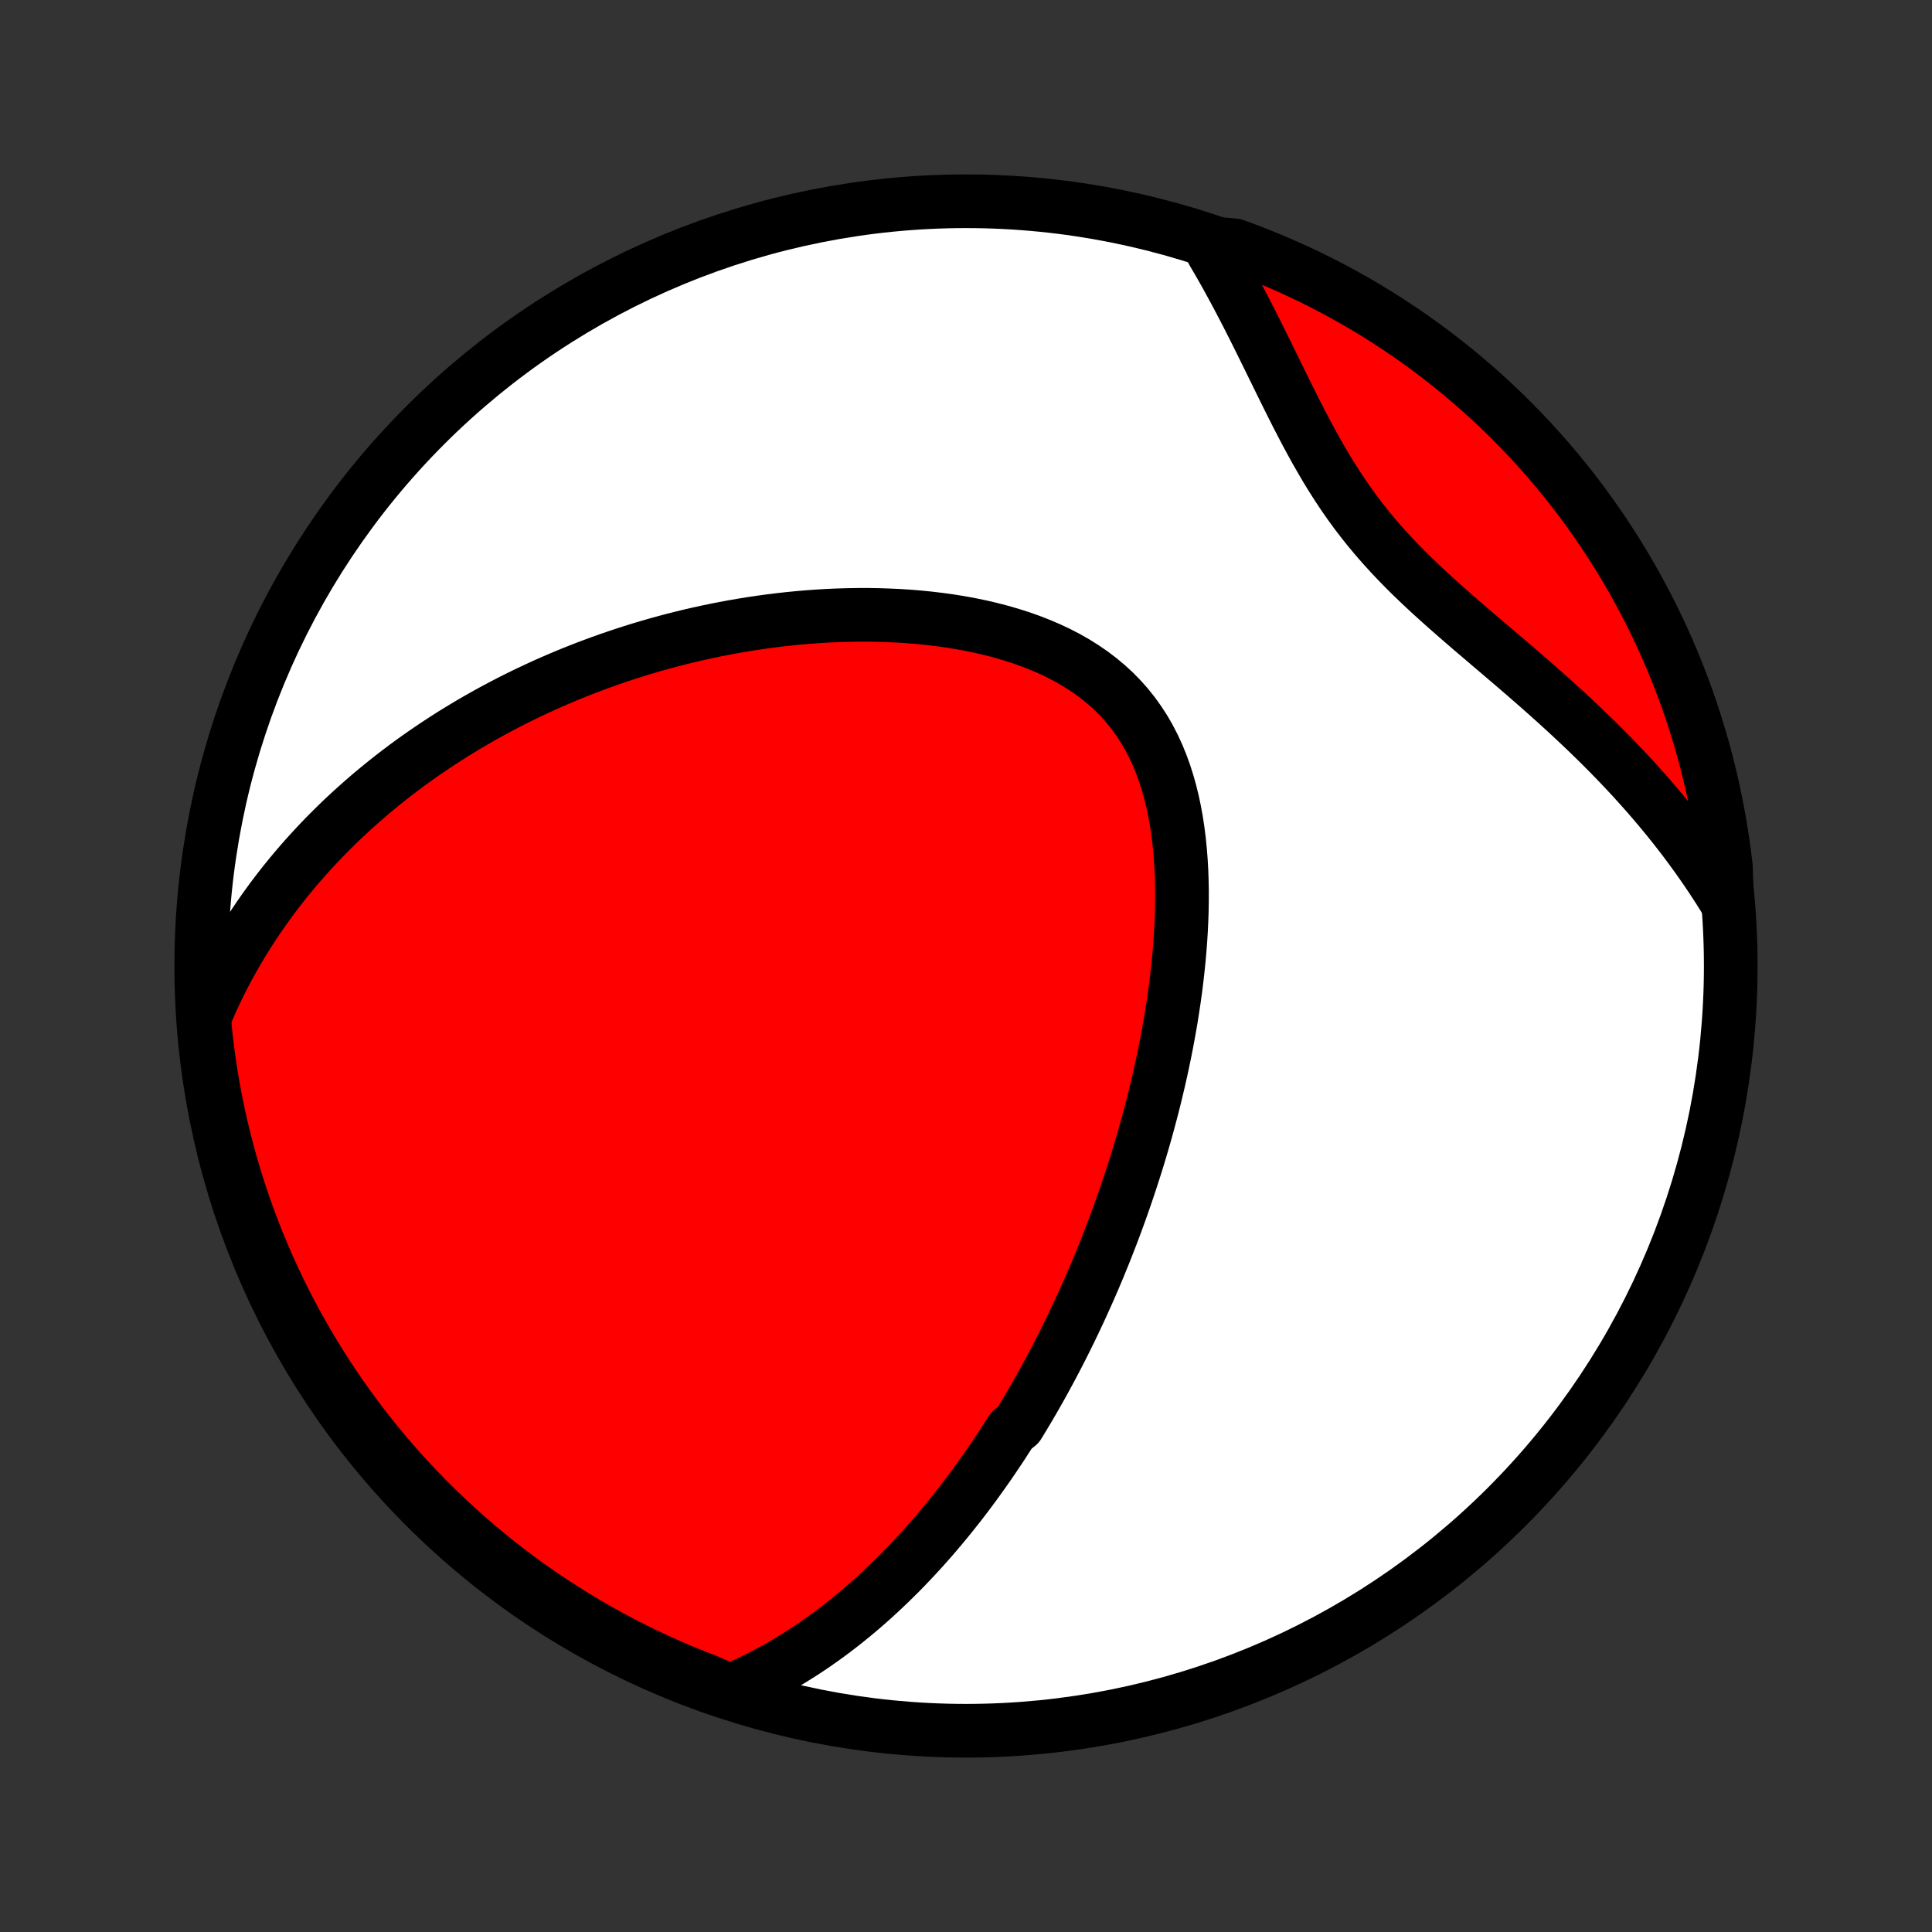 <?xml version="1.0" encoding="utf-8" standalone="no"?>
<!DOCTYPE svg PUBLIC "-//W3C//DTD SVG 1.1//EN"
  "http://www.w3.org/Graphics/SVG/1.1/DTD/svg11.dtd">
<!-- Created with matplotlib (http://matplotlib.org/) -->
<svg height="72pt" version="1.1" viewBox="0 0 72 72" width="72pt" xmlns="http://www.w3.org/2000/svg" xmlns:xlink="http://www.w3.org/1999/xlink">
 <rect x="0" y="0" width="72" height="72" fill="#333333" stroke="none"/>
 <defs>
  <style type="text/css">
*{stroke-linecap:butt;stroke-linejoin:round;}
  </style>
 </defs>
 <g id="figure_1">
  <g id="patch_1">
   <path d="
M0 72
L72 72
L72 0
L0 0
z
" style="fill:none;"/>
  </g>
  <g id="axes_1">
   <g id="PatchCollection_1">
    <defs>
     <path d="
M36 -7.5
C43.558 -7.5 50.808 -10.503 56.153 -15.848
C61.497 -21.192 64.5 -28.442 64.5 -36
C64.5 -43.558 61.497 -50.808 56.153 -56.153
C50.808 -61.497 43.558 -64.5 36 -64.5
C28.442 -64.5 21.192 -61.497 15.848 -56.153
C10.503 -50.808 7.5 -43.558 7.5 -36
C7.5 -28.442 10.503 -21.192 15.848 -15.848
C21.192 -10.503 28.442 -7.5 36 -7.5
z
" id="C0_0_a811fe30f3"/>
     <path d="
M27.197 -8.981
L27.495 -9.107
L27.787 -9.238
L28.073 -9.373
L28.353 -9.513
L28.628 -9.656
L28.898 -9.802
L29.162 -9.952
L29.421 -10.105
L29.674 -10.261
L29.924 -10.419
L30.168 -10.58
L30.408 -10.743
L30.643 -10.909
L30.874 -11.076
L31.101 -11.245
L31.323 -11.416
L31.542 -11.589
L31.757 -11.763
L31.968 -11.939
L32.176 -12.116
L32.38 -12.294
L32.581 -12.474
L32.778 -12.655
L32.972 -12.837
L33.163 -13.02
L33.351 -13.204
L33.536 -13.388
L33.718 -13.574
L33.897 -13.761
L34.074 -13.948
L34.248 -14.137
L34.42 -14.326
L34.589 -14.516
L34.756 -14.706
L34.92 -14.898
L35.082 -15.09
L35.242 -15.283
L35.401 -15.477
L35.556 -15.671
L35.711 -15.867
L35.863 -16.062
L36.013 -16.259
L36.161 -16.457
L36.308 -16.655
L36.453 -16.855
L36.596 -17.055
L36.738 -17.256
L36.879 -17.457
L37.017 -17.66
L37.155 -17.864
L37.291 -18.068
L37.425 -18.274
L37.558 -18.48
L37.69 -18.688
L37.95 -18.897
L38.078 -19.107
L38.205 -19.318
L38.331 -19.53
L38.456 -19.743
L38.58 -19.958
L38.703 -20.174
L38.825 -20.391
L38.945 -20.61
L39.065 -20.83
L39.184 -21.052
L39.302 -21.275
L39.419 -21.5
L39.535 -21.726
L39.65 -21.954
L39.764 -22.183
L39.878 -22.415
L39.99 -22.648
L40.102 -22.883
L40.213 -23.12
L40.323 -23.359
L40.432 -23.601
L40.541 -23.844
L40.649 -24.089
L40.756 -24.336
L40.862 -24.586
L40.967 -24.838
L41.071 -25.093
L41.175 -25.349
L41.277 -25.609
L41.379 -25.871
L41.48 -26.135
L41.58 -26.402
L41.679 -26.672
L41.777 -26.945
L41.874 -27.22
L41.97 -27.498
L42.065 -27.779
L42.159 -28.063
L42.252 -28.351
L42.344 -28.641
L42.434 -28.934
L42.523 -29.23
L42.611 -29.53
L42.697 -29.833
L42.781 -30.139
L42.864 -30.448
L42.946 -30.761
L43.026 -31.077
L43.103 -31.396
L43.179 -31.719
L43.253 -32.045
L43.325 -32.374
L43.394 -32.707
L43.461 -33.043
L43.525 -33.382
L43.587 -33.724
L43.646 -34.07
L43.701 -34.419
L43.754 -34.77
L43.803 -35.124
L43.848 -35.482
L43.889 -35.842
L43.927 -36.204
L43.959 -36.569
L43.988 -36.935
L44.011 -37.304
L44.029 -37.674
L44.042 -38.046
L44.048 -38.419
L44.049 -38.793
L44.042 -39.167
L44.029 -39.542
L44.008 -39.916
L43.979 -40.289
L43.942 -40.661
L43.895 -41.032
L43.84 -41.4
L43.774 -41.765
L43.698 -42.127
L43.61 -42.485
L43.511 -42.837
L43.4 -43.185
L43.276 -43.526
L43.139 -43.861
L42.988 -44.188
L42.824 -44.506
L42.645 -44.816
L42.451 -45.115
L42.244 -45.405
L42.022 -45.684
L41.785 -45.952
L41.535 -46.208
L41.271 -46.452
L40.994 -46.684
L40.705 -46.904
L40.404 -47.112
L40.092 -47.308
L39.769 -47.492
L39.438 -47.664
L39.097 -47.824
L38.749 -47.973
L38.394 -48.111
L38.033 -48.239
L37.667 -48.355
L37.296 -48.462
L36.922 -48.559
L36.544 -48.647
L36.164 -48.726
L35.782 -48.796
L35.398 -48.858
L35.014 -48.911
L34.63 -48.957
L34.245 -48.996
L33.861 -49.027
L33.478 -49.052
L33.096 -49.069
L32.716 -49.081
L32.337 -49.087
L31.961 -49.086
L31.587 -49.08
L31.215 -49.069
L30.845 -49.053
L30.479 -49.031
L30.116 -49.005
L29.755 -48.974
L29.398 -48.939
L29.044 -48.899
L28.693 -48.856
L28.346 -48.808
L28.002 -48.757
L27.661 -48.702
L27.324 -48.644
L26.991 -48.582
L26.661 -48.517
L26.335 -48.449
L26.012 -48.378
L25.693 -48.304
L25.377 -48.227
L25.064 -48.148
L24.756 -48.065
L24.45 -47.981
L24.148 -47.893
L23.849 -47.804
L23.554 -47.712
L23.261 -47.618
L22.973 -47.521
L22.687 -47.423
L22.404 -47.322
L22.124 -47.219
L21.848 -47.115
L21.574 -47.008
L21.303 -46.9
L21.036 -46.789
L20.77 -46.677
L20.508 -46.563
L20.249 -46.447
L19.992 -46.329
L19.737 -46.209
L19.485 -46.088
L19.236 -45.965
L18.989 -45.84
L18.745 -45.713
L18.503 -45.585
L18.263 -45.455
L18.025 -45.323
L17.789 -45.189
L17.556 -45.054
L17.325 -44.916
L17.096 -44.777
L16.868 -44.637
L16.643 -44.494
L16.42 -44.349
L16.198 -44.203
L15.979 -44.055
L15.761 -43.905
L15.545 -43.753
L15.33 -43.599
L15.118 -43.443
L14.907 -43.284
L14.697 -43.124
L14.49 -42.962
L14.284 -42.797
L14.079 -42.63
L13.876 -42.462
L13.675 -42.29
L13.475 -42.116
L13.277 -41.94
L13.08 -41.762
L12.884 -41.581
L12.69 -41.397
L12.498 -41.21
L12.307 -41.021
L12.117 -40.829
L11.93 -40.634
L11.743 -40.436
L11.558 -40.235
L11.374 -40.031
L11.193 -39.824
L11.012 -39.614
L10.834 -39.4
L10.656 -39.182
L10.481 -38.962
L10.307 -38.737
L10.135 -38.509
L9.965 -38.276
L9.797 -38.04
L9.63 -37.8
L9.466 -37.555
L9.304 -37.306
L9.143 -37.053
L8.985 -36.795
L8.83 -36.533
L8.677 -36.266
L8.526 -35.993
L8.378 -35.716
L8.233 -35.433
L8.091 -35.145
L7.952 -34.852
L7.817 -34.553
L7.684 -34.248
L7.616 -33.937
L7.665 -33.433
L7.723 -32.938
L7.789 -32.444
L7.864 -31.951
L7.948 -31.46
L8.04 -30.969
L8.14 -30.48
L8.249 -29.993
L8.367 -29.508
L8.493 -29.025
L8.627 -28.544
L8.77 -28.064
L8.921 -27.588
L9.08 -27.114
L9.247 -26.643
L9.423 -26.174
L9.606 -25.709
L9.798 -25.247
L9.998 -24.788
L10.205 -24.332
L10.421 -23.88
L10.644 -23.432
L10.875 -22.987
L11.114 -22.547
L11.36 -22.11
L11.614 -21.678
L11.875 -21.25
L12.143 -20.827
L12.419 -20.408
L12.702 -19.994
L12.992 -19.585
L13.289 -19.181
L13.593 -18.782
L13.904 -18.388
L14.221 -18
L14.545 -17.617
L14.876 -17.24
L15.213 -16.868
L15.557 -16.502
L15.906 -16.143
L16.262 -15.789
L16.624 -15.441
L16.992 -15.1
L17.365 -14.765
L17.744 -14.436
L18.129 -14.114
L18.519 -13.799
L18.915 -13.491
L19.315 -13.189
L19.721 -12.894
L20.132 -12.607
L20.547 -12.326
L20.968 -12.053
L21.393 -11.787
L21.822 -11.528
L22.256 -11.277
L22.693 -11.033
L23.135 -10.797
L23.581 -10.569
L24.031 -10.348
L24.484 -10.135
L24.941 -9.93
L25.401 -9.733
L25.864 -9.544
L26.331 -9.363
z
" id="C0_1_a4ca015364"/>
     <path d="
M64.357 -38.373
L64.176 -38.666
L63.99 -38.959
L63.799 -39.251
L63.603 -39.542
L63.402 -39.834
L63.196 -40.124
L62.984 -40.414
L62.768 -40.704
L62.546 -40.992
L62.319 -41.281
L62.086 -41.569
L61.849 -41.855
L61.606 -42.142
L61.358 -42.428
L61.105 -42.712
L60.847 -42.997
L60.584 -43.28
L60.315 -43.563
L60.042 -43.845
L59.764 -44.126
L59.482 -44.406
L59.194 -44.685
L58.903 -44.964
L58.607 -45.242
L58.308 -45.519
L58.004 -45.795
L57.698 -46.07
L57.388 -46.345
L57.075 -46.619
L56.76 -46.893
L56.443 -47.166
L56.124 -47.438
L55.804 -47.711
L55.483 -47.984
L55.163 -48.257
L54.843 -48.53
L54.524 -48.804
L54.207 -49.08
L53.893 -49.356
L53.582 -49.634
L53.274 -49.914
L52.971 -50.196
L52.673 -50.481
L52.381 -50.769
L52.096 -51.06
L51.817 -51.355
L51.546 -51.653
L51.282 -51.955
L51.026 -52.261
L50.778 -52.572
L50.537 -52.886
L50.305 -53.205
L50.08 -53.527
L49.863 -53.853
L49.652 -54.182
L49.448 -54.514
L49.251 -54.849
L49.058 -55.185
L48.871 -55.523
L48.688 -55.863
L48.51 -56.203
L48.334 -56.543
L48.162 -56.884
L47.992 -57.224
L47.825 -57.562
L47.659 -57.9
L47.495 -58.235
L47.331 -58.569
L47.168 -58.901
L47.006 -59.229
L46.844 -59.555
L46.682 -59.878
L46.52 -60.197
L46.357 -60.513
L46.194 -60.825
L46.03 -61.134
L45.865 -61.438
L45.7 -61.739
L45.533 -62.035
L45.365 -62.327
L45.196 -62.615
L45.537 -62.898
L46.004 -62.857
L46.468 -62.686
L46.929 -62.508
L47.387 -62.321
L47.841 -62.126
L48.292 -61.924
L48.739 -61.713
L49.182 -61.495
L49.621 -61.268
L50.056 -61.034
L50.486 -60.793
L50.912 -60.544
L51.334 -60.287
L51.751 -60.023
L52.163 -59.752
L52.57 -59.474
L52.972 -59.188
L53.369 -58.895
L53.761 -58.595
L54.147 -58.289
L54.528 -57.975
L54.903 -57.655
L55.273 -57.329
L55.636 -56.996
L55.994 -56.656
L56.345 -56.31
L56.69 -55.958
L57.029 -55.6
L57.362 -55.236
L57.688 -54.866
L58.007 -54.49
L58.32 -54.109
L58.626 -53.722
L58.925 -53.33
L59.217 -52.932
L59.502 -52.53
L59.779 -52.122
L60.05 -51.709
L60.313 -51.292
L60.569 -50.87
L60.817 -50.443
L61.058 -50.012
L61.291 -49.577
L61.517 -49.138
L61.734 -48.694
L61.944 -48.247
L62.146 -47.796
L62.34 -47.342
L62.526 -46.883
L62.704 -46.422
L62.874 -45.958
L63.035 -45.49
L63.188 -45.02
L63.333 -44.546
L63.47 -44.071
L63.598 -43.592
L63.718 -43.112
L63.83 -42.629
L63.933 -42.144
L64.027 -41.658
L64.113 -41.169
L64.191 -40.679
L64.259 -40.188
L64.32 -39.695
z
" id="C0_2_2d4e1cf11a"/>
    </defs>
    <g clip-path="url(#p1bffca34e9)">
     <use style="fill:#ffffff;stroke:#000000;stroke-width:2.0;" x="0.0" xlink:href="#C0_0_a811fe30f3" y="72.0"/>
    </g>
    <g clip-path="url(#p1bffca34e9)">
     <use style="fill:#ff0000;stroke:#000000;stroke-width:2.0;" x="0.0" xlink:href="#C0_1_a4ca015364" y="72.0"/>
    </g>
    <g clip-path="url(#p1bffca34e9)">
     <use style="fill:#ff0000;stroke:#000000;stroke-width:2.0;" x="0.0" xlink:href="#C0_2_2d4e1cf11a" y="72.0"/>
    </g>
   </g>
  </g>
 </g>
 <defs>
  <clipPath id="p1bffca34e9">
   <rect height="72.0" width="72.0" x="0.0" y="0.0"/>
  </clipPath>
 </defs>
</svg>
